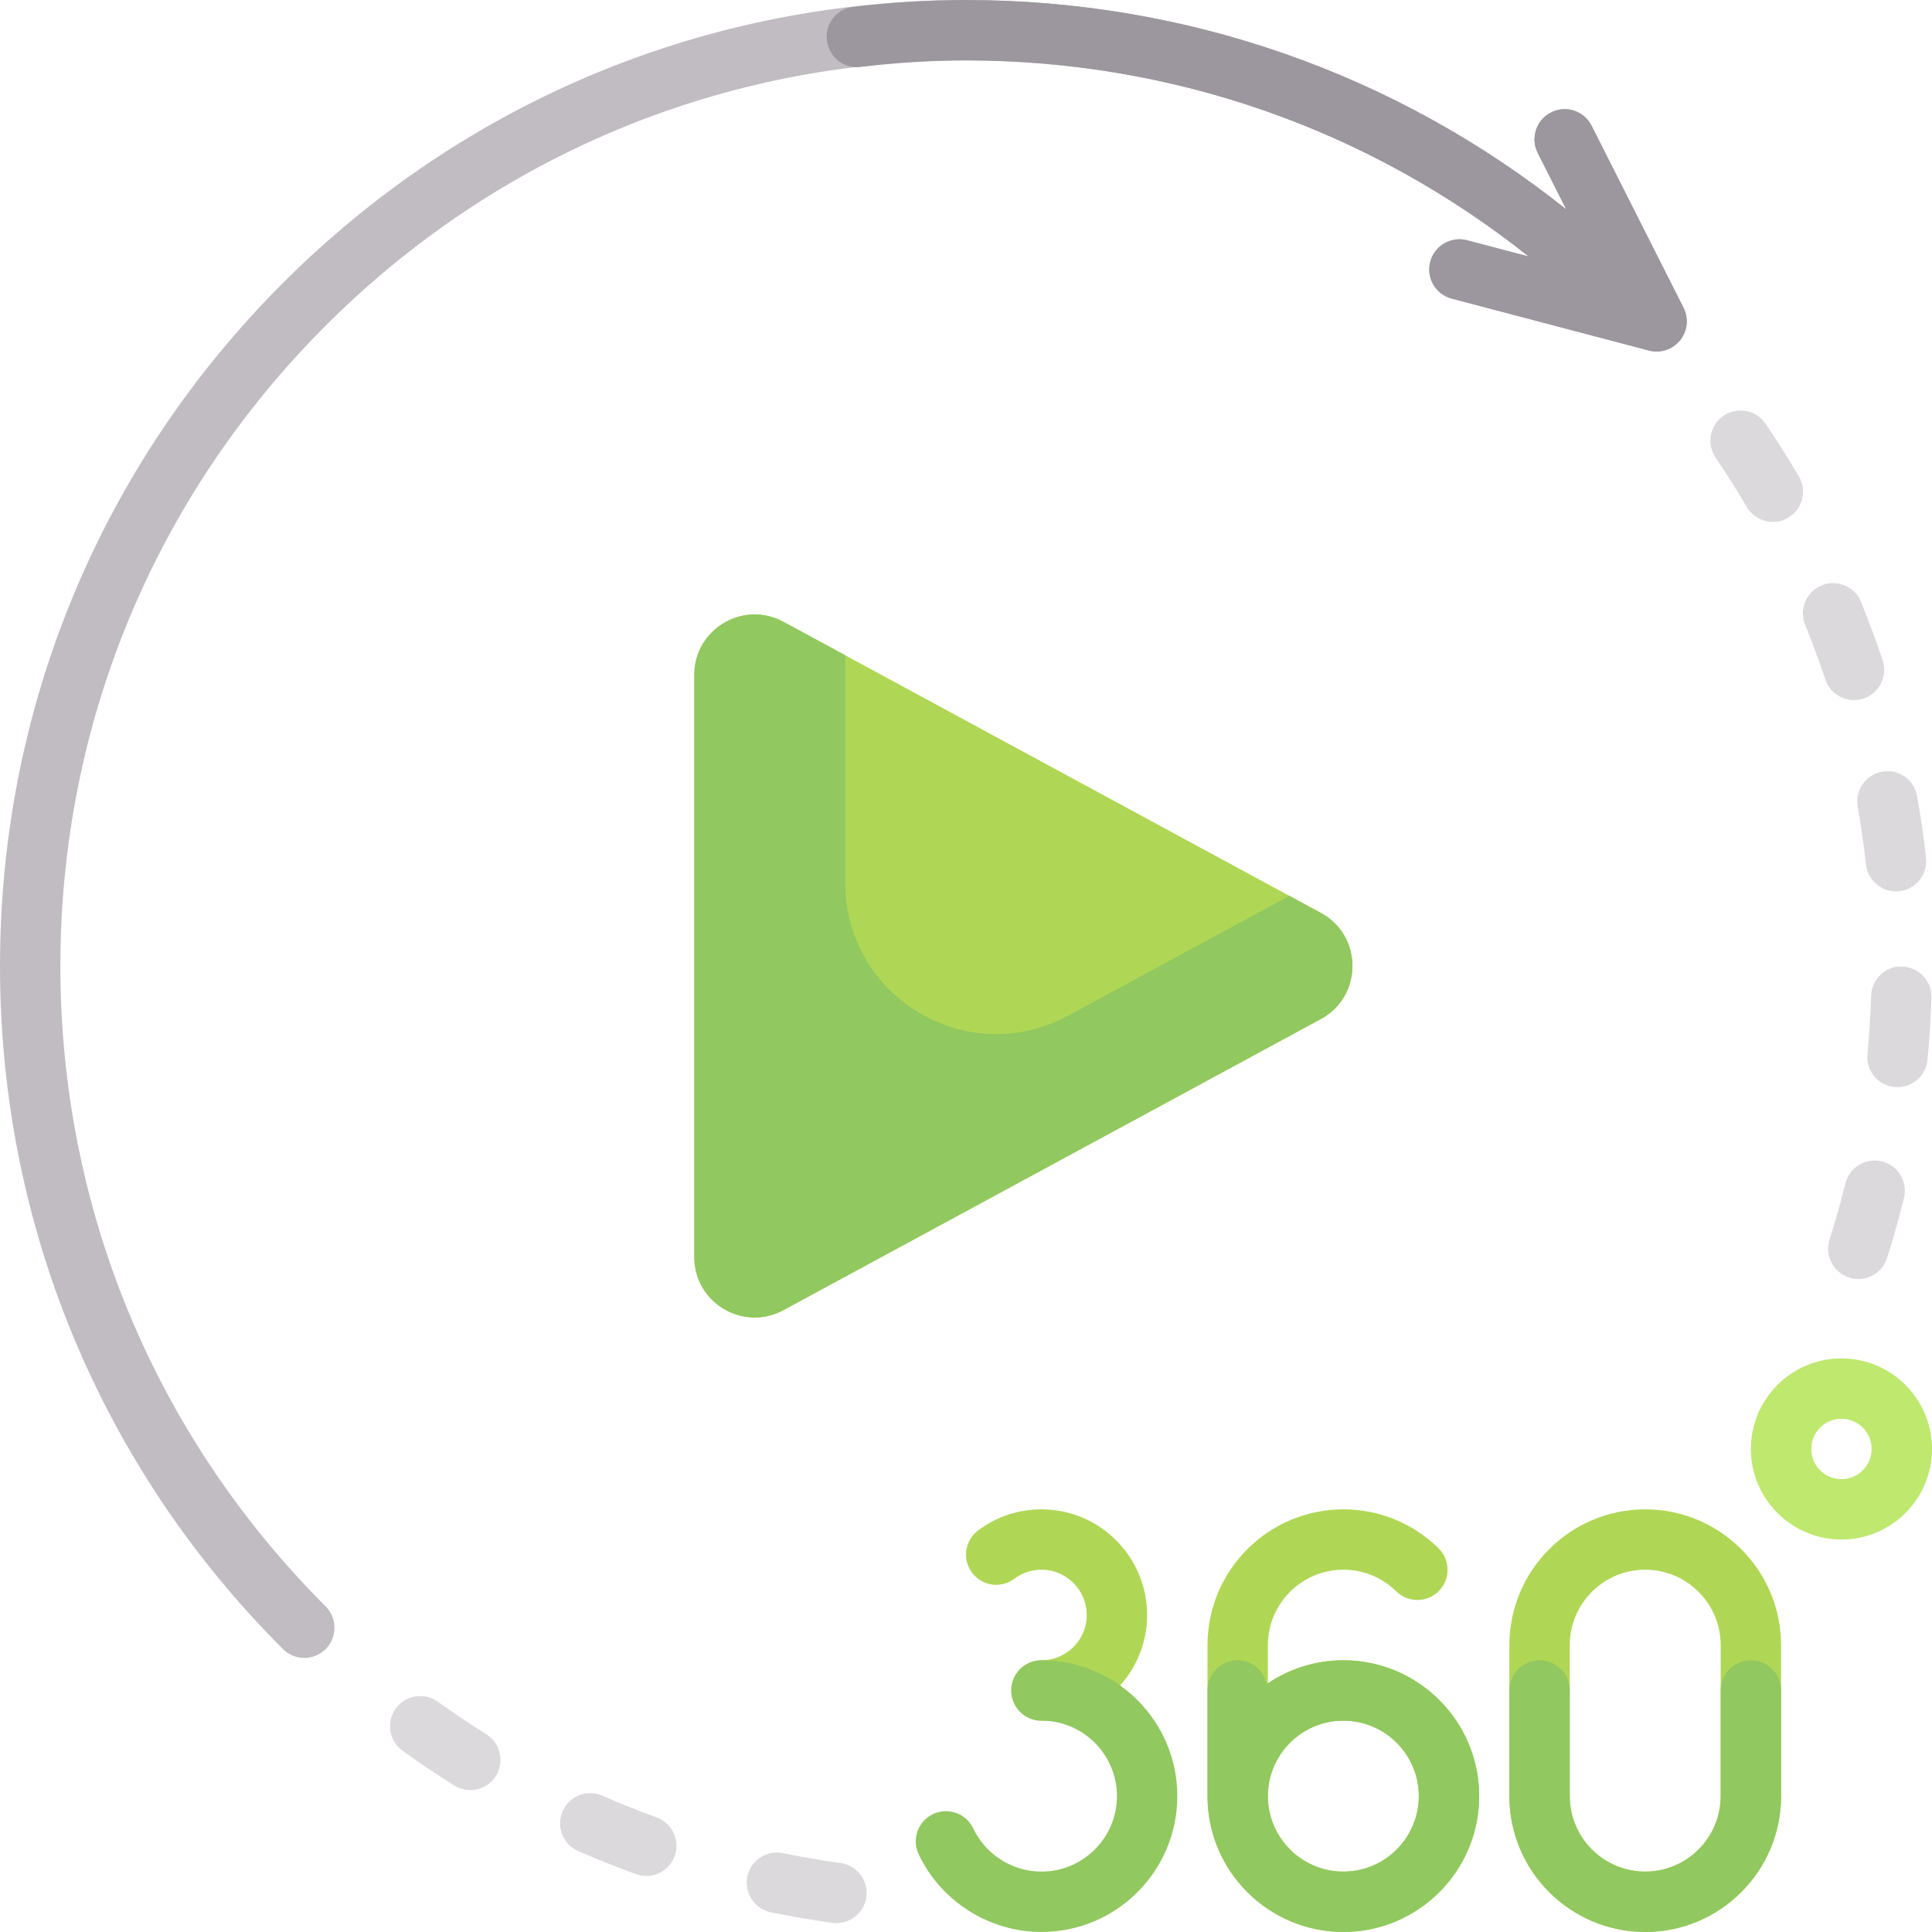 <?xml version="1.0" encoding="iso-8859-1"?>
<!-- Generator: Adobe Illustrator 19.0.0, SVG Export Plug-In . SVG Version: 6.00 Build 0)  -->
<svg version="1.1" id="Capa_1" xmlns="http://www.w3.org/2000/svg" xmlns:xlink="http://www.w3.org/1999/xlink" x="0px" y="0px"
	 viewBox="0 0 512 512" style="enable-background:new 0 0 512 512;" xml:space="preserve">
<path style="fill:#C0BCC1;" d="M446.156,81.559l-24.359-48.234c-1.984-3.949-6.805-5.547-10.75-3.535
	c-3.938,1.992-5.523,6.805-3.531,10.746l7.534,14.918C369.959,19.551,314.498,0.008,256,0.008
	c-68.383,0-132.664,26.629-181.016,74.98S0,187.625,0,256.008s26.633,132.664,74.984,181.016c1.563,1.563,3.609,2.344,5.656,2.344
	s4.094-0.781,5.656-2.344c3.125-3.125,3.125-8.188,0-11.313C40.969,380.383,16,320.117,16,256.008S40.969,131.629,86.297,86.301
	S191.891,16.008,256,16.008c54.822,0,106.799,18.309,149.062,51.942l-16.265-4.282c-4.266-1.121-8.648,1.422-9.773,5.695
	s1.422,8.648,5.695,9.773l52.258,13.762c0.68,0.18,1.359,0.266,2.039,0.266c2.375,0,4.68-1.063,6.219-2.969
	C447.219,87.75,447.578,84.367,446.156,81.559z"/>
<g>
	<path style="fill:#DBD9DC;" d="M221.672,509.648c-0.359,0-0.734-0.023-1.102-0.078c-5.43-0.75-10.914-1.688-16.289-2.797
		c-4.328-0.891-7.109-5.125-6.219-9.453c0.891-4.32,5.063-7.094,9.453-6.219c5.023,1.039,10.109,1.914,15.242,2.625
		c4.375,0.602,7.438,4.641,6.828,9.016C229.031,506.75,225.609,509.648,221.672,509.648z"/>
	<path style="fill:#DBD9DC;" d="M171.273,497.156c-0.906,0-1.828-0.156-2.734-0.484c-5.188-1.883-10.344-3.953-15.336-6.148
		c-4.047-1.773-5.883-6.5-4.102-10.539c1.766-4.039,6.484-5.883,10.539-4.102c4.711,2.07,9.5,3.984,14.367,5.758
		c4.148,1.508,6.297,6.094,4.781,10.25C177.609,495.141,174.539,497.156,171.273,497.156z"/>
	<path style="fill:#DBD9DC;" d="M124.625,474.391c-1.453,0-2.922-0.391-4.242-1.219c-4.664-2.93-9.242-6-13.695-9.211
		c-3.586-2.578-4.398-7.578-1.82-11.164c2.57-3.586,7.578-4.398,11.164-1.82c4.188,3.008,8.469,5.891,12.852,8.633
		c3.742,2.352,4.875,7.289,2.531,11.031C129.891,473.063,127.289,474.391,124.625,474.391z"/>
	<path style="fill:#DBD9DC;" d="M492.477,338.945c-0.797,0-1.609-0.117-2.414-0.375c-4.211-1.328-6.547-5.828-5.211-10.039
		c1.547-4.898,2.945-9.867,4.188-14.891c1.055-4.289,5.414-6.93,9.68-5.852c4.289,1.055,6.914,5.391,5.852,9.68
		c-1.32,5.367-2.813,10.664-4.469,15.891C499.023,336.766,495.875,338.945,492.477,338.945z"/>
	<path style="fill:#DBD9DC;" d="M502.859,288.109c-0.25,0-0.508-0.008-0.766-0.039c-4.398-0.414-7.625-4.32-7.203-8.719
		c0.484-5.102,0.813-10.25,0.984-15.453c0.133-4.414,3.938-8.063,8.25-7.734c4.414,0.141,7.883,3.836,7.734,8.25
		c-0.172,5.531-0.531,11.023-1.047,16.453C510.422,285.008,506.938,288.109,502.859,288.109z"/>
	<path style="fill:#DBD9DC;" d="M502.453,236.219c-4.031,0-7.492-3.031-7.945-7.125c-0.555-5.055-1.297-10.203-2.203-15.297
		c-0.773-4.352,2.125-8.508,6.469-9.281c4.438-0.781,8.516,2.125,9.281,6.469c0.969,5.453,1.766,10.953,2.359,16.359
		c0.484,4.391-2.688,8.344-7.078,8.828C503.039,236.203,502.742,236.219,502.453,236.219z"/>
	<path style="fill:#DBD9DC;" d="M491.328,185.531c-3.352,0-6.477-2.117-7.594-5.477c-1.625-4.898-3.422-9.734-5.359-14.492
		c-1.672-4.094,0.297-8.762,4.383-10.43c4.078-1.68,8.758,0.289,10.43,4.383c2.078,5.086,4,10.297,5.734,15.492
		c1.391,4.188-0.875,8.719-5.07,10.117C493.016,185.398,492.164,185.531,491.328,185.531z"/>
	<path style="fill:#DBD9DC;" d="M469.828,138.301c-2.742,0-5.406-1.406-6.898-3.938c-2.625-4.449-5.383-8.813-8.281-13.078
		c-2.484-3.656-1.531-8.633,2.125-11.113c3.656-2.488,8.625-1.531,11.109,2.121c3.086,4.547,6.031,9.199,8.828,13.945
		c2.242,3.805,0.977,8.711-2.828,10.953C472.609,137.945,471.211,138.301,469.828,138.301z"/>
</g>
<path style="fill:#9C969E;" d="M446.156,81.559l-24.359-48.234c-1.984-3.949-6.805-5.547-10.75-3.535
	c-3.938,1.992-5.523,6.805-3.531,10.746l7.534,14.918C369.959,19.551,314.498,0.008,256,0.008c-10.135,0-20.161,0.655-30.063,1.861
	c-4.761,0.58-7.867,5.36-6.556,9.974c0.015,0.052,0.029,0.104,0.044,0.155c1.081,3.812,4.738,6.222,8.671,5.745
	c9.192-1.115,18.495-1.735,27.904-1.735c54.822,0,106.799,18.309,149.062,51.942l-16.265-4.282
	c-4.266-1.121-8.648,1.422-9.773,5.695s1.422,8.648,5.695,9.773l52.258,13.762c0.68,0.18,1.359,0.266,2.039,0.266
	c2.375,0,4.68-1.063,6.219-2.969C447.219,87.75,447.578,84.367,446.156,81.559z"/>
<g>
	<path style="fill:#AFD755;" d="M436,511.992c-19.852,0-36-16.148-36-36v-40c0-19.852,16.148-36,36-36s36,16.148,36,36v40
		C472,495.844,455.852,511.992,436,511.992z M436,415.992c-11.031,0-20,8.969-20,20v40c0,11.031,8.969,20,20,20s20-8.969,20-20v-40
		C456,424.961,447.031,415.992,436,415.992z"/>
	<path style="fill:#AFD755;" d="M356,439.992c-7.398,0-14.274,2.253-20,6.094v-10.094c0-11.031,8.969-20,20-20
		c5.273,0,10.25,2.031,14.008,5.727c3.156,3.094,8.219,3.055,11.313-0.094c3.102-3.148,3.055-8.219-0.094-11.313
		c-6.773-6.656-15.727-10.32-25.227-10.32c-19.852,0-36,16.148-36,36v40c0,19.852,16.148,36,36,36s36-16.148,36-36
		S375.852,439.992,356,439.992z M356,495.992c-11.031,0-20-8.969-20-20s8.969-20,20-20s20,8.969,20,20S367.031,495.992,356,495.992z
		"/>
	<path style="fill:#AFD755;" d="M276,455.992c-4.422,0-8-3.578-8-8s3.578-8,8-8c6.617,0,12-5.383,12-12s-5.383-12-12-12
		c-2.625,0-5.109,0.828-7.188,2.391c-3.539,2.672-8.547,1.945-11.203-1.578c-2.656-3.531-1.953-8.547,1.578-11.203
		c4.875-3.672,10.688-5.609,16.813-5.609c15.438,0,28,12.563,28,28S291.438,455.992,276,455.992z"/>
</g>
<g>
	<path style="fill:#91C85F;" d="M276,511.992c-13.836,0-26.609-8.078-32.539-20.586c-1.898-3.992-0.195-8.766,3.797-10.656
		c4.008-1.891,8.766-0.188,10.656,3.797c3.297,6.953,10.398,11.445,18.086,11.445c11.031,0,20-8.969,20-20s-8.969-20-20-20
		c-4.422,0-8-3.578-8-8s3.578-8,8-8c19.852,0,36,16.148,36,36S295.852,511.992,276,511.992z"/>
	<path style="fill:#91C85F;" d="M436,511.992c-19.852,0-36-16.148-36-36v-28c0-4.422,3.578-8,8-8s8,3.578,8,8v28
		c0,11.031,8.969,20,20,20s20-8.969,20-20v-28c0-4.422,3.578-8,8-8s8,3.578,8,8v28C472,495.844,455.852,511.992,436,511.992z"/>
	<path style="fill:#91C85F;" d="M356,439.992c-7.547,0-14.542,2.354-20.335,6.338c-0.785-3.595-3.833-6.338-7.665-6.338
		c-4.422,0-8,3.578-8,8v28c0,19.852,16.148,36,36,36s36-16.148,36-36S375.852,439.992,356,439.992z M356,495.992
		c-11.031,0-20-8.969-20-20s8.969-20,20-20s20,8.969,20,20S367.031,495.992,356,495.992z"/>
</g>
<path style="fill:#BEE86E;" d="M488,407.992c-13.234,0-24-10.766-24-24s10.766-24,24-24s24,10.766,24,24
	S501.234,407.992,488,407.992z M488,375.992c-4.414,0-8,3.586-8,8s3.586,8,8,8s8-3.586,8-8S492.414,375.992,488,375.992z"/>
<path style="fill:#AFD755;" d="M350.027,241.923l-142.406-77.137C196.96,159.012,184,166.731,184,178.855v154.274
	c0,12.125,12.96,19.843,23.621,14.069l142.406-77.137C361.2,264.009,361.2,247.975,350.027,241.923z"/>
<path style="fill:#91C85F;" d="M350.027,241.923l-8.342-4.519l-58.634,31.76C256.399,283.602,224,264.304,224,233.993v-60.335
	l-16.38-8.872c-10.661-5.774-23.62,1.944-23.62,14.069v154.274c0,12.124,12.96,19.843,23.621,14.069l142.406-77.137
	C361.199,264.009,361.199,247.975,350.027,241.923z"/>
<g>
</g>
<g>
</g>
<g>
</g>
<g>
</g>
<g>
</g>
<g>
</g>
<g>
</g>
<g>
</g>
<g>
</g>
<g>
</g>
<g>
</g>
<g>
</g>
<g>
</g>
<g>
</g>
<g>
</g>
</svg>
